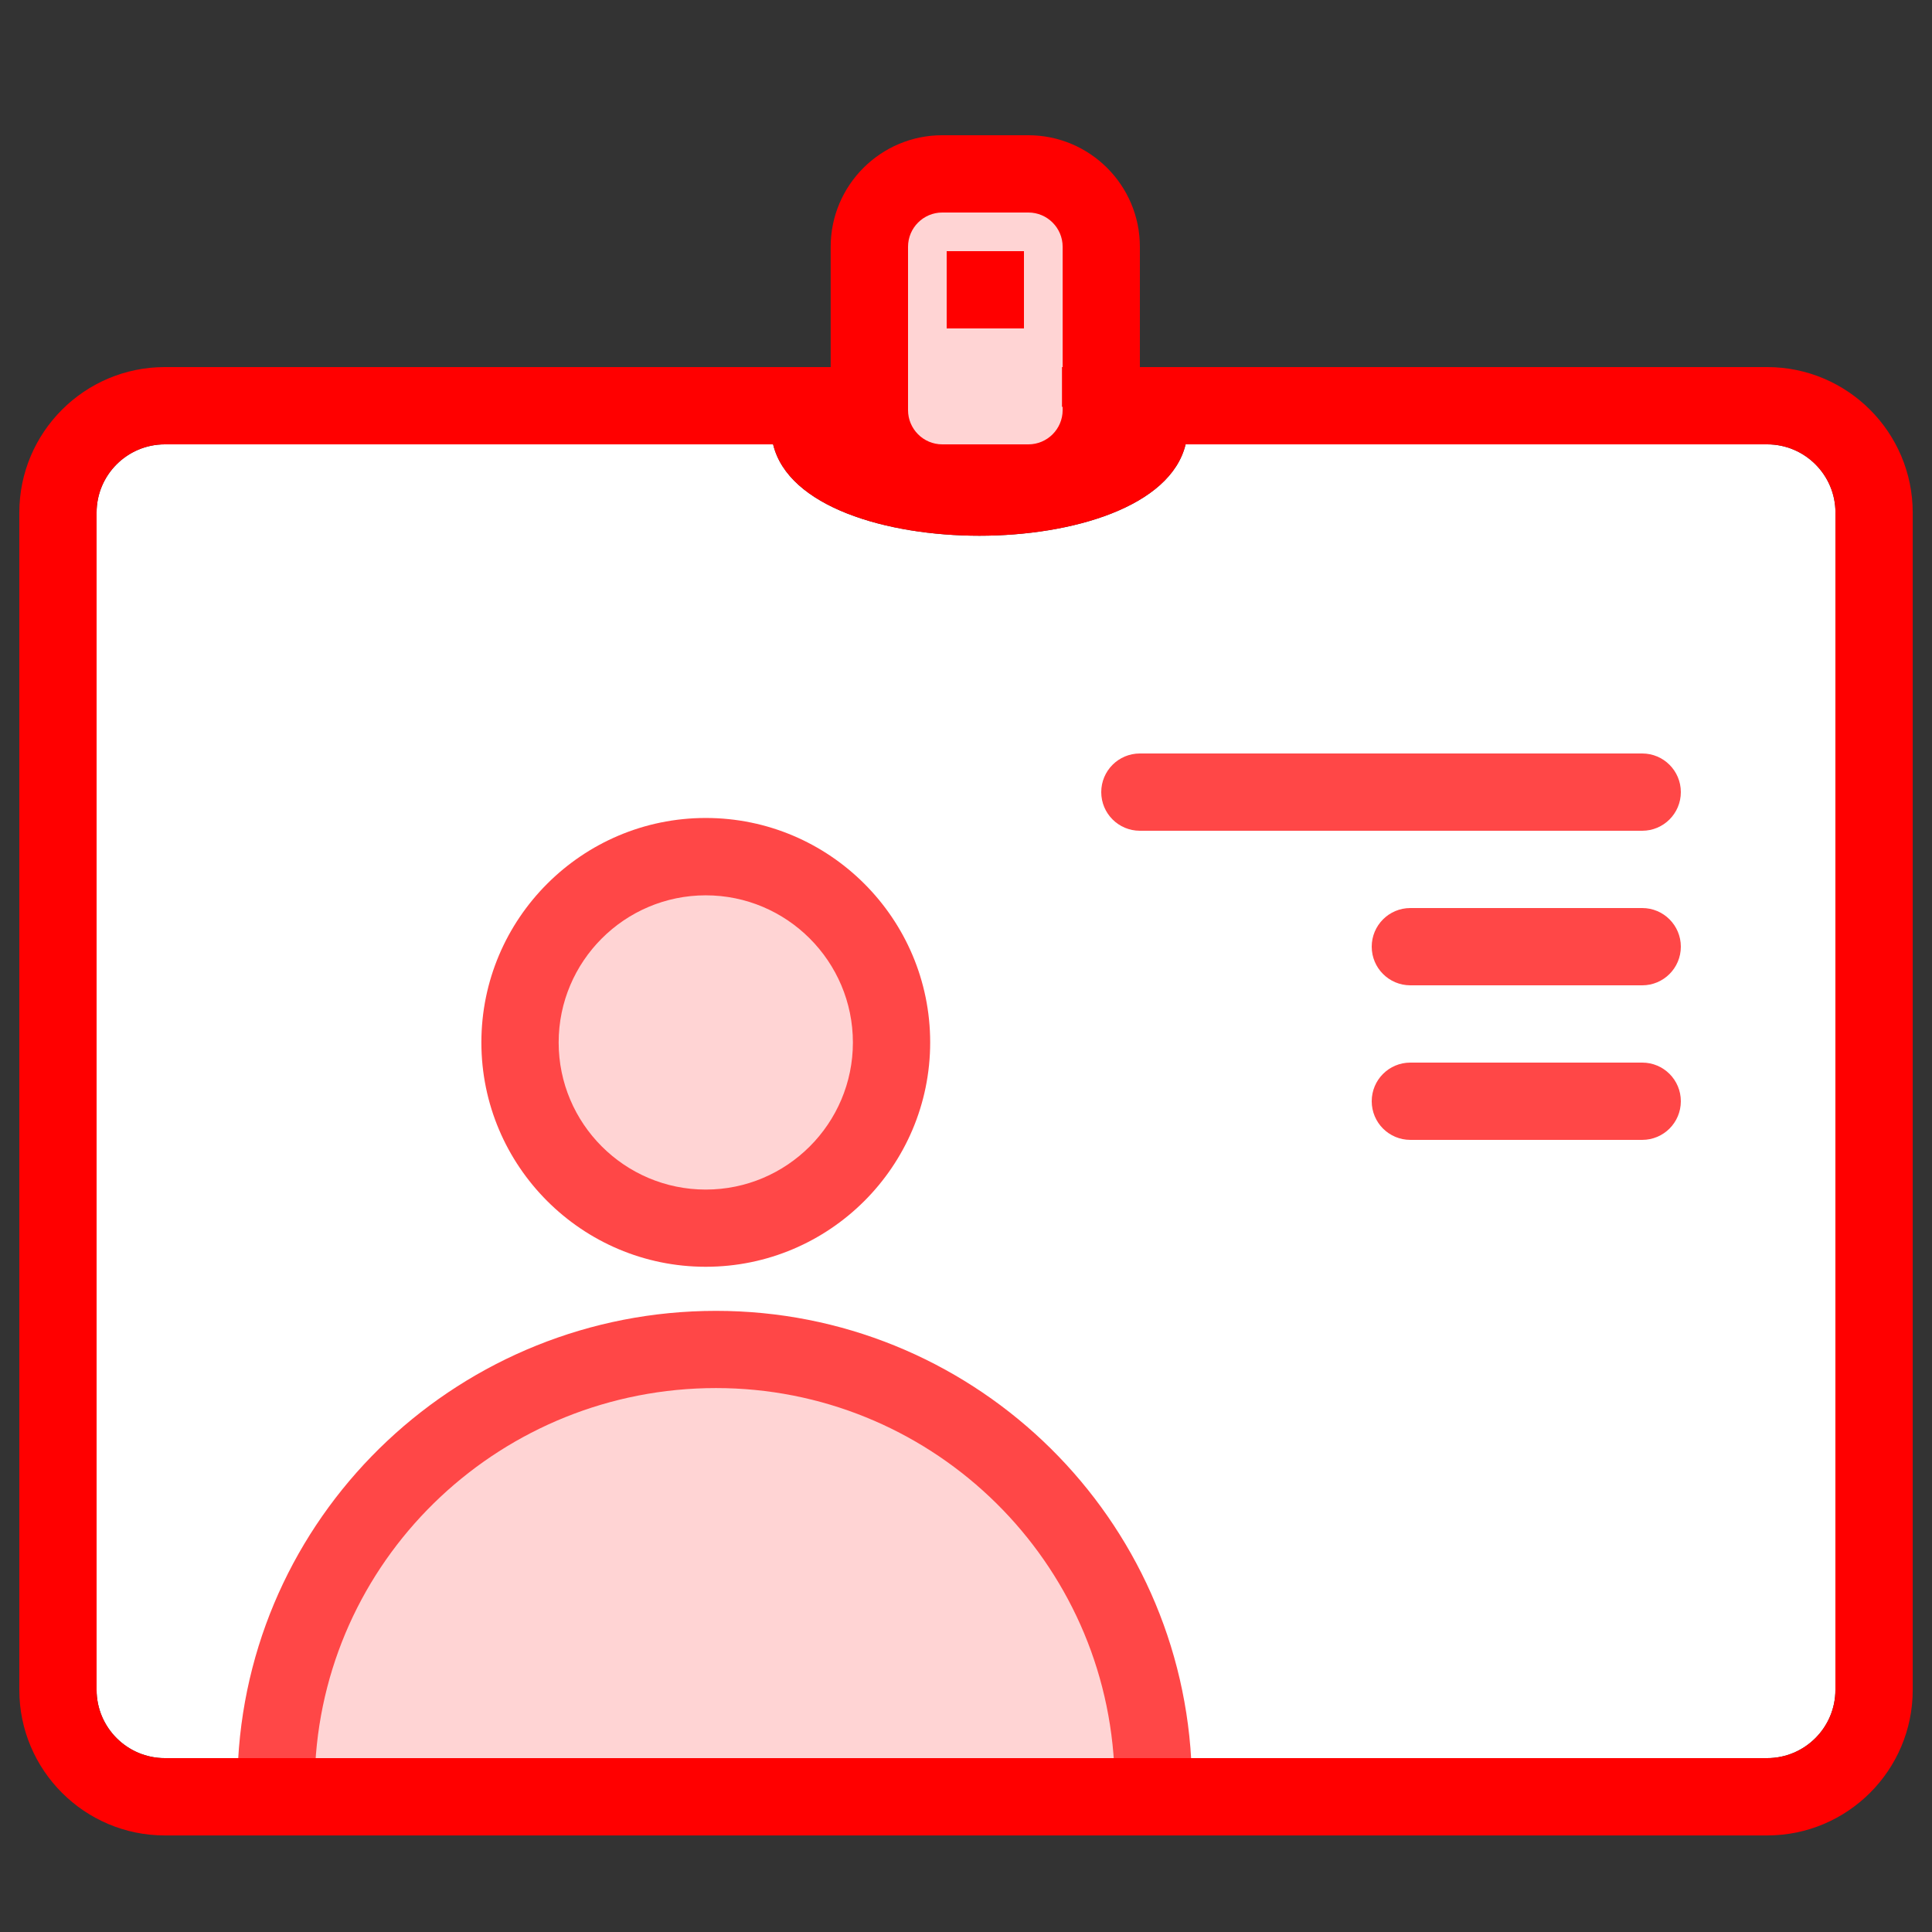 <?xml version="1.0" encoding="utf-8"?>
<!-- Generator: Adobe Illustrator 16.0.0, SVG Export Plug-In . SVG Version: 6.00 Build 0)  -->
<!DOCTYPE svg PUBLIC "-//W3C//DTD SVG 1.1//EN" "http://www.w3.org/Graphics/SVG/1.1/DTD/svg11.dtd">
<svg version="1.1" id="图层_1" xmlns="http://www.w3.org/2000/svg" xmlns:xlink="http://www.w3.org/1999/xlink" x="0px" y="0px"
	 width="50px" height="50px" viewBox="0 0 50 50" enable-background="new 0 0 50 50" xml:space="preserve">
<rect x="0" y="0" width="50" height="50" fill="#333333" stroke="none"/>
<path fill="#FFFFFF" d="M47.5,43.734c0,0.974-0.792,1.766-1.766,1.766H4.265c-0.973,0-1.765-0.792-1.765-1.766V13.265
	c0-0.973,0.792-1.765,1.765-1.765h15.743c0.39,1.62,2.945,2.365,5.338,2.365s4.947-0.746,5.338-2.365h15.053
	c0.973,0,1.765,0.792,1.765,1.765L47.5,43.734L47.5,43.734"/>
<g>
	<path fill="#FFD4D4" d="M29.831,45.594c-0.339-5.949-5.267-10.669-11.3-10.669c-6.032,0-11.03,4.72-11.369,10.669"/>
	<path fill="#FF4747" d="M28.833,45.648c-0.312-5.453-4.836-9.725-10.302-9.725c-5.505,0-10.06,4.271-10.371,9.725l-1.997-0.112
		c0.371-6.511,5.804-11.611,12.368-11.611c6.525,0,11.928,5.101,12.298,11.611L28.833,45.648z"/>
</g>
<g>
	<circle fill="#FFD4D4" cx="18.265" cy="26.979" r="4.807"/>
	<path fill="#FF4747" d="M18.265,32.784c-3.202,0-5.807-2.604-5.807-5.806c0-3.203,2.605-5.809,5.807-5.809
		c3.202,0,5.808,2.605,5.808,5.809C24.072,30.18,21.467,32.784,18.265,32.784z M18.265,23.171c-2.099,0-3.807,1.708-3.807,3.808
		s1.708,3.807,3.807,3.807c2.1,0,3.808-1.707,3.808-3.807C22.072,24.879,20.364,23.171,18.265,23.171z"/>
</g>
<path fill="#FF4747" d="M42.5,21.5h-13c-0.553,0-1-0.448-1-1s0.447-1,1-1h13c0.553,0,1,0.448,1,1S43.053,21.5,42.5,21.5z"/>
<path fill="#FF4747" d="M42.5,25.5h-6c-0.553,0-1-0.448-1-1s0.447-1,1-1h6c0.553,0,1,0.448,1,1S43.053,25.5,42.5,25.5z"/>
<path fill="#FF4747" d="M42.5,29.5h-6c-0.553,0-1-0.447-1-1s0.447-1,1-1h6c0.553,0,1,0.447,1,1S43.053,29.5,42.5,29.5z"/>
<path fill="#FFD4D4" d="M28.5,10.614c0,1.041-0.846,1.886-1.887,1.886h-2.229c-1.041,0-1.886-0.845-1.886-1.886V6.386
	c0-1.041,0.845-1.886,1.886-1.886h2.229c1.041,0,1.887,0.845,1.887,1.886V10.614z"/>
<rect x="24.5" y="6.5" fill="#FF0000" width="2" height="2"/>
<path fill="#FF0000" d="M45.734,9.5H29.93H29.5V6.386c0-1.591-1.295-2.886-2.887-2.886h-2.229c-1.591,0-2.886,1.294-2.886,2.886V9.5
	h-0.738H4.265C2.189,9.5,0.5,11.189,0.5,13.265v30.471c0,2.076,1.689,3.765,3.765,3.765h41.471c2.076,0,3.765-1.688,3.765-3.765
	V13.265C49.5,11.189,47.813,9.5,45.734,9.5z M23.5,6.386c0-0.488,0.397-0.886,0.886-0.886h2.229c0.488,0,0.886,0.397,0.886,0.886
	V9.5h-0.017v1.026c0.007,0.001,0.011,0.003,0.017,0.005v0.083c0,0.488-0.397,0.886-0.886,0.886h-2.229
	c-0.488,0-0.886-0.397-0.886-0.886v-0.161V9.5V6.386z M47.5,43.734c0,0.974-0.792,1.766-1.766,1.766H4.265
	c-0.973,0-1.765-0.792-1.765-1.766V13.265c0-0.973,0.792-1.765,1.765-1.765h15.743c0.39,1.62,2.945,2.365,5.338,2.365
	c2.392,0,4.947-0.746,5.337-2.365h15.053c0.973,0,1.765,0.792,1.765,1.765L47.5,43.734L47.5,43.734z"/>
</svg>
